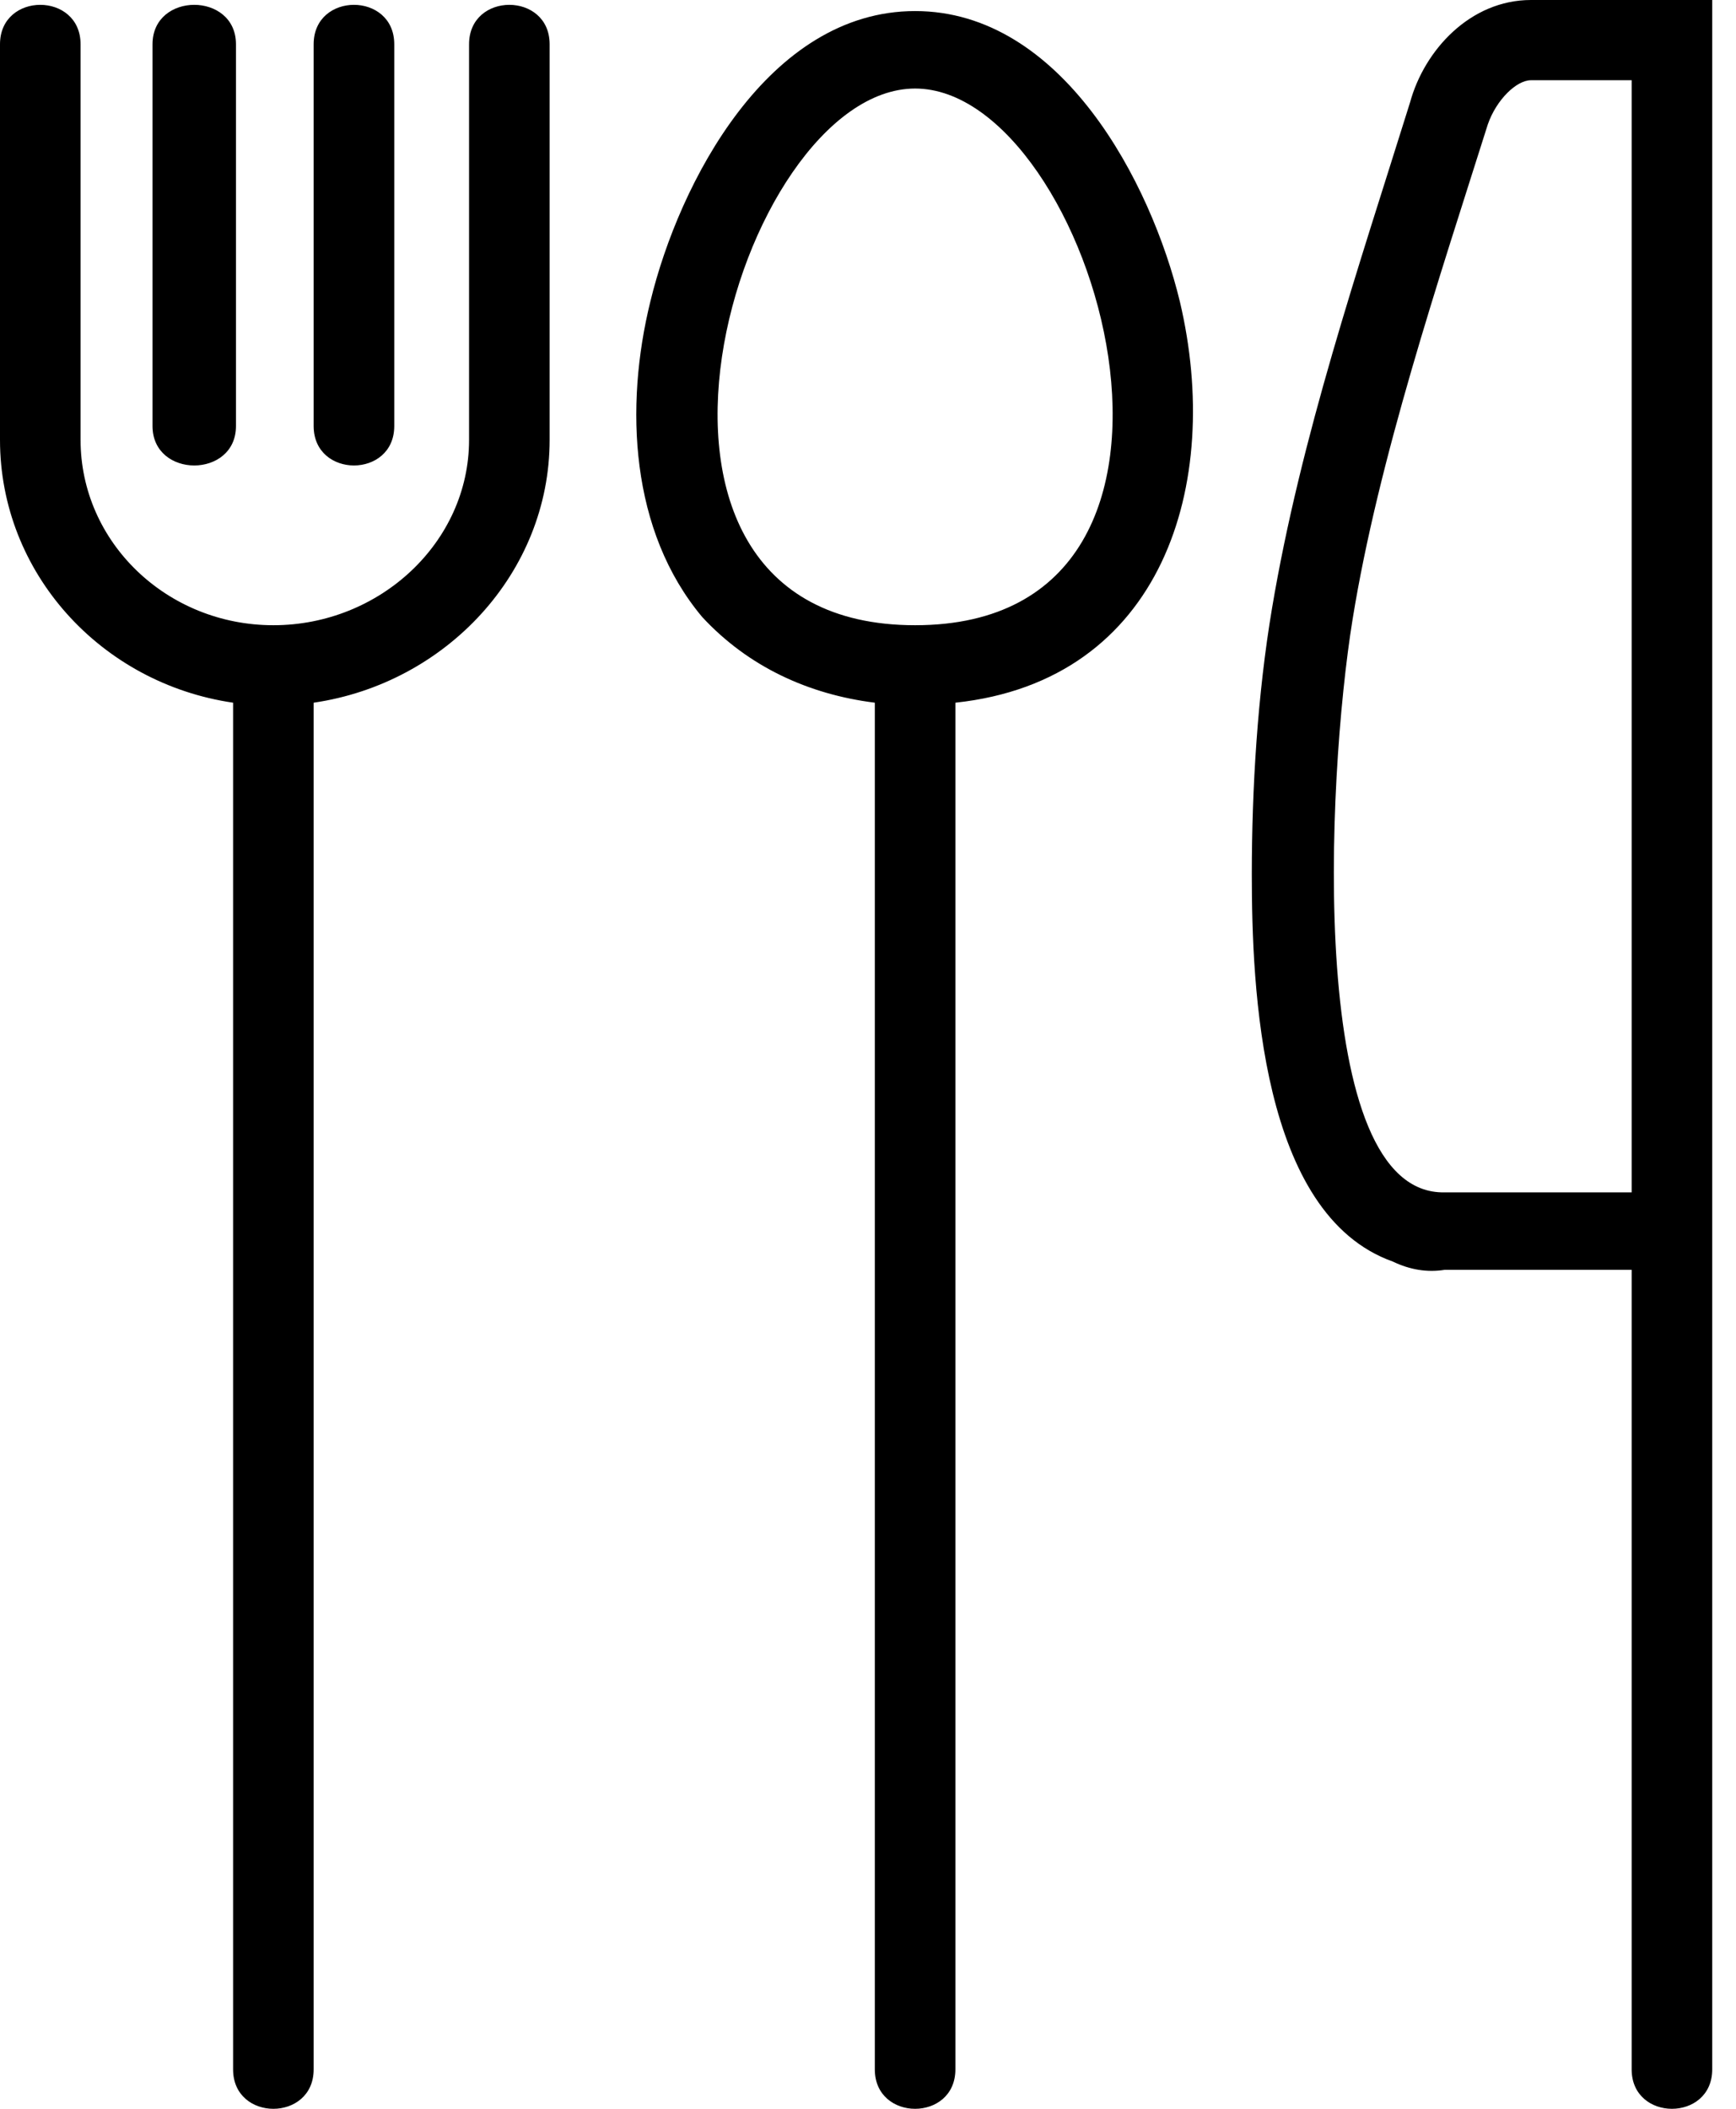 <svg width="56" height="68" viewBox="0 0 56 68" fill="none" xmlns="http://www.w3.org/2000/svg">
<path fill-rule="evenodd" clip-rule="evenodd" d="M49.385 0C51.334 0 53.284 0 55.233 0C55.233 22.302 55.233 44.516 55.233 66.729C55.233 68.424 52.634 68.424 52.634 66.729V40.947C50.592 40.947 48.642 40.947 46.6 40.947C46.043 41.036 45.486 40.947 44.929 40.68C40.659 39.163 40.381 31.848 40.381 28.19C40.381 25.425 40.566 22.392 41.031 19.626C41.959 14.095 43.815 8.653 45.486 3.301C45.95 1.606 47.436 0 49.385 0ZM2.599 1.427V14.184C2.599 17.485 5.384 20.161 8.819 20.161C12.253 20.161 15.131 17.485 15.131 14.184V1.427C15.131 -0.268 17.73 -0.268 17.73 1.427V14.184C17.73 18.466 14.389 22.035 10.118 22.659V66.729C10.118 68.424 7.519 68.424 7.519 66.729V22.659C3.249 22.035 0 18.466 0 14.184V1.427C0 -0.268 2.599 -0.268 2.599 1.427ZM12.718 1.427V13.738C12.718 15.433 10.118 15.433 10.118 13.738V1.427C10.118 -0.268 12.718 -0.268 12.718 1.427ZM7.612 1.427V13.738C7.612 15.433 4.92 15.433 4.92 13.738V1.427C4.92 -0.268 7.612 -0.268 7.612 1.427ZM30.819 22.659V66.729C30.819 68.424 28.22 68.424 28.22 66.729V22.659C26.085 22.392 24.136 21.5 22.65 19.894C20.33 17.128 20.144 13.114 20.979 9.724C21.908 5.888 24.785 0.357 29.52 0.357C34.254 0.357 37.132 5.888 38.06 9.724C39.452 15.612 37.503 21.946 30.819 22.659ZM29.52 2.855C35.275 2.855 40.381 20.161 29.52 20.161C18.659 20.161 23.764 2.855 29.52 2.855ZM49.385 2.587C50.499 2.587 51.52 2.587 52.634 2.587V38.449C50.592 38.449 48.55 38.449 46.6 38.449C42.144 38.538 42.794 25.157 43.63 19.983C44.465 14.809 46.415 9.01 47.993 4.014C48.271 3.212 48.921 2.587 49.385 2.587Z" fill="black"/>
</svg>

